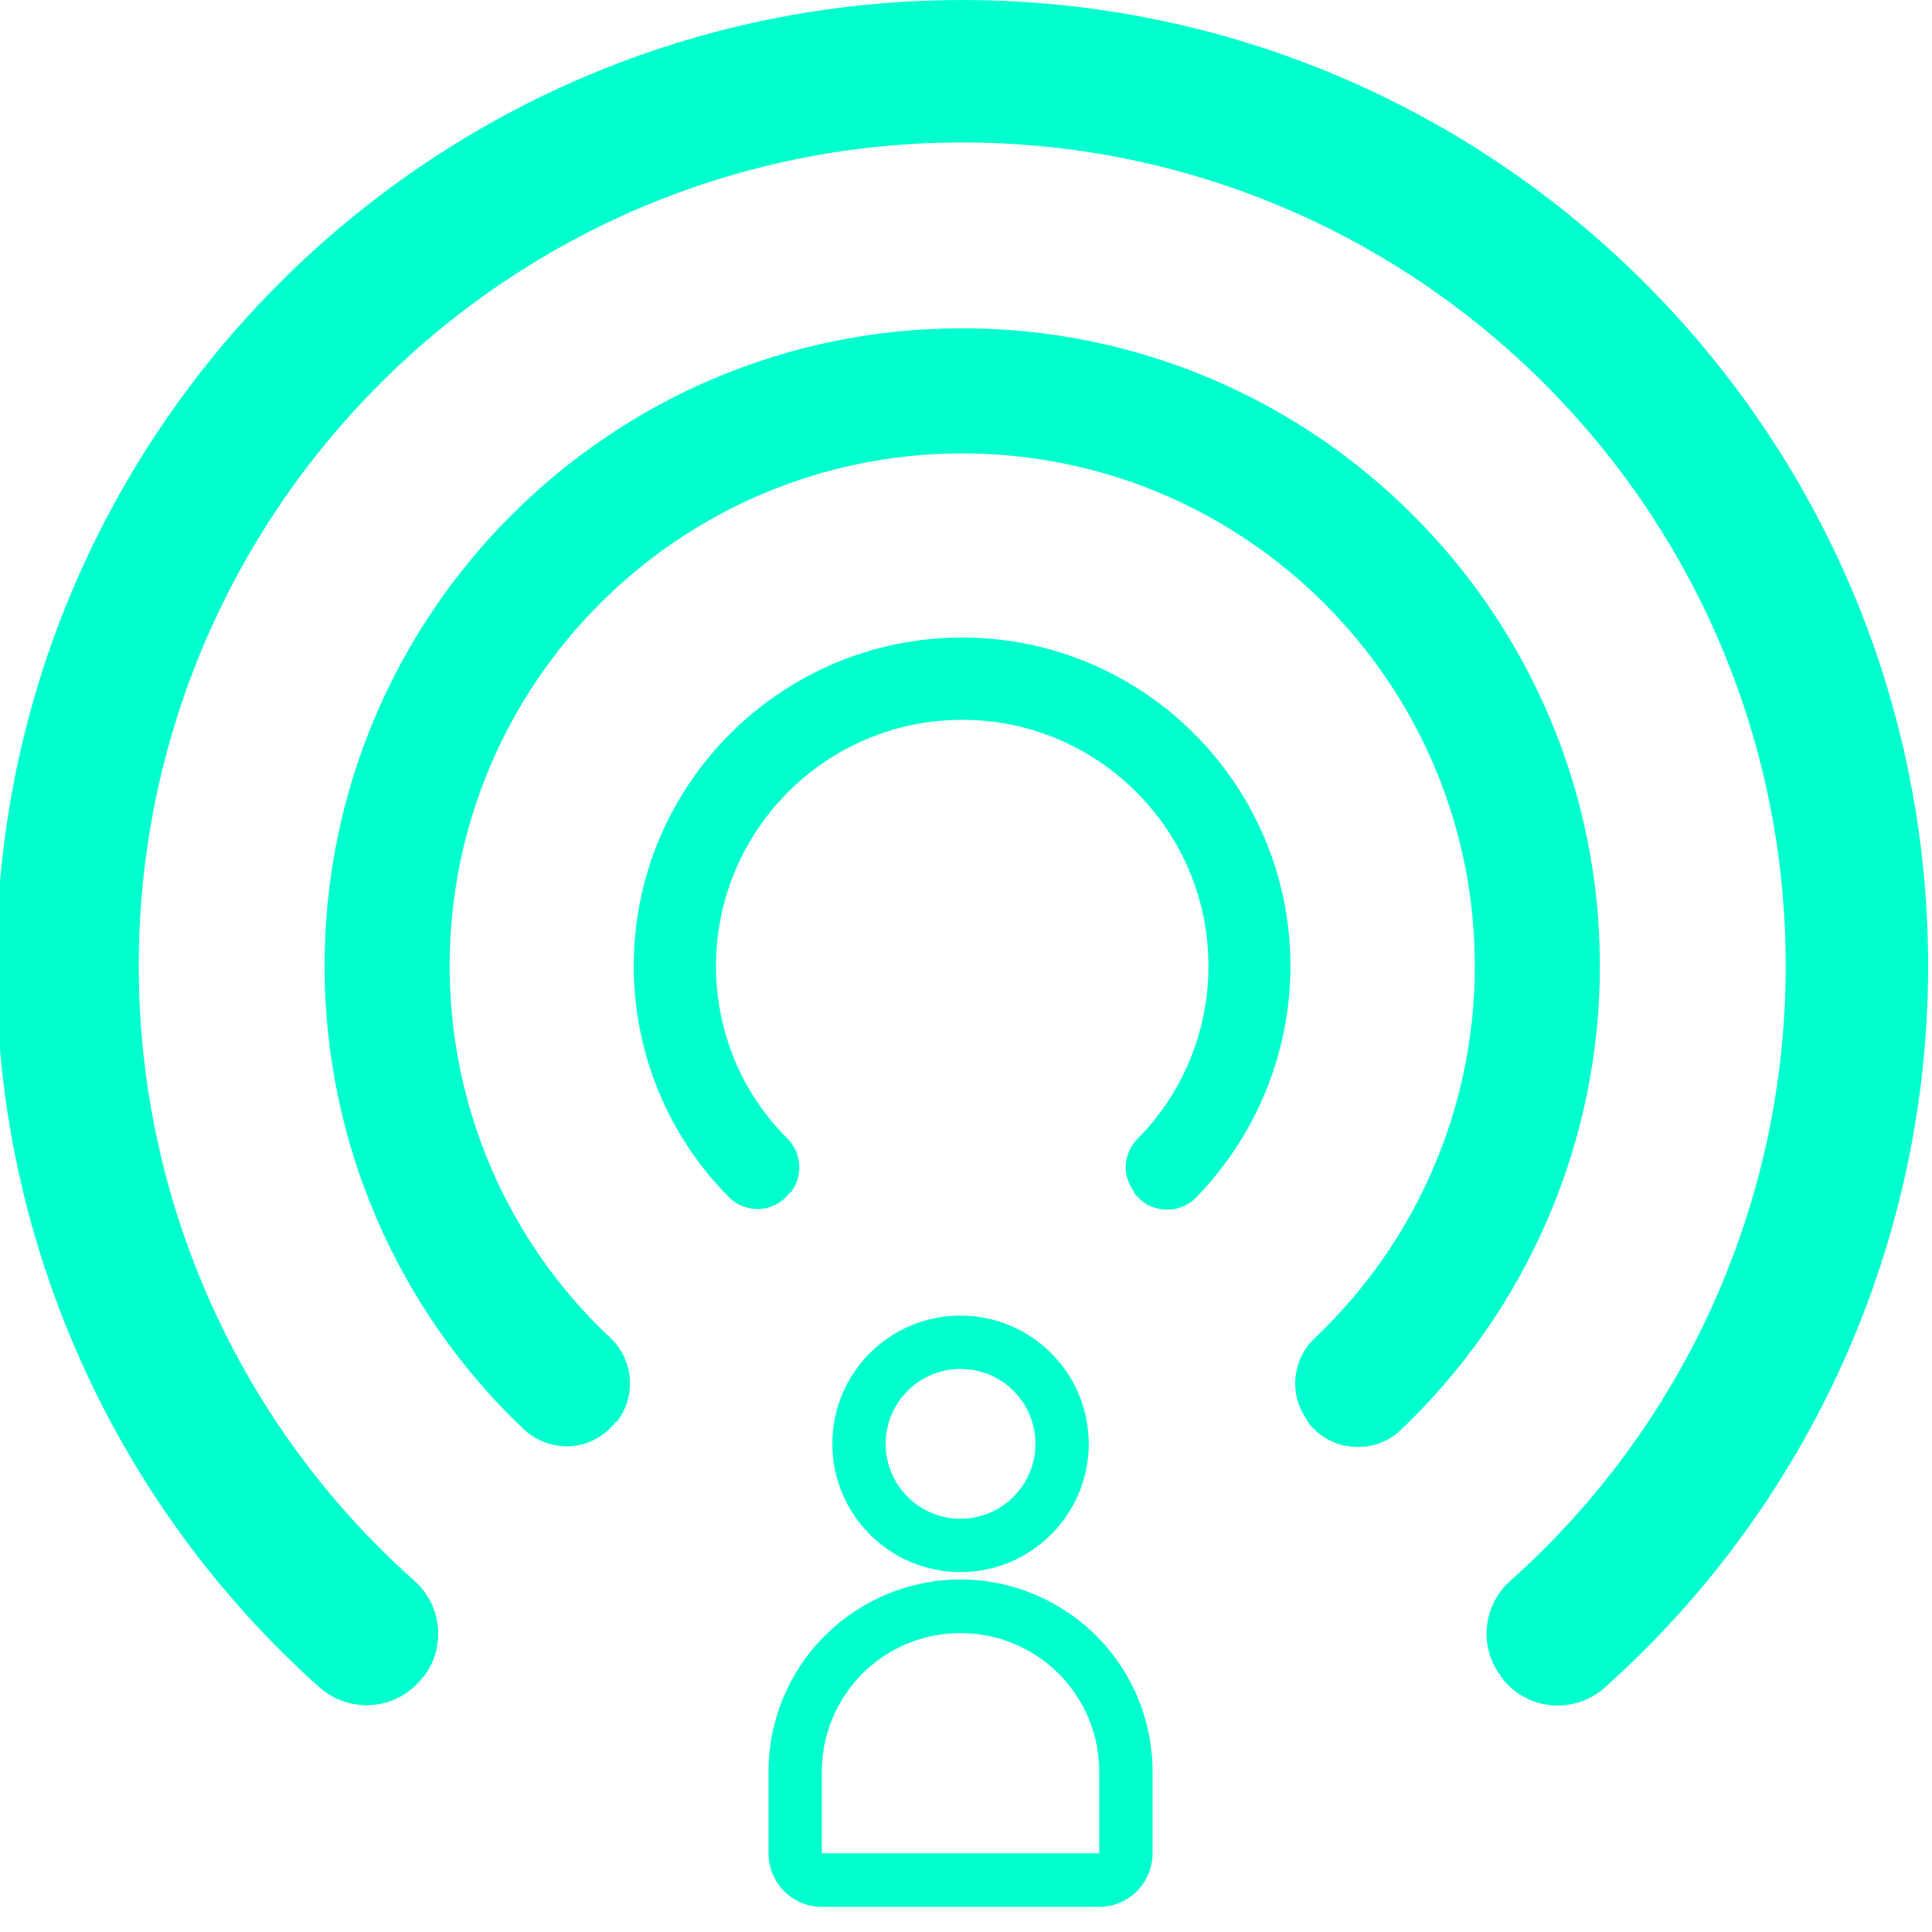 <?xml version="1.0" encoding="UTF-8" standalone="no"?>
<!DOCTYPE svg PUBLIC "-//W3C//DTD SVG 1.1//EN" "http://www.w3.org/Graphics/SVG/1.1/DTD/svg11.dtd">
<svg width="100%" height="100%" viewBox="0 0 30 30" version="1.1" xmlns="http://www.w3.org/2000/svg" xmlns:xlink="http://www.w3.org/1999/xlink" xml:space="preserve" xmlns:serif="http://www.serif.com/" style="fill-rule:evenodd;clip-rule:evenodd;stroke-linejoin:round;stroke-miterlimit:2;">
    <g transform="matrix(0.5,0,0,0.5,-896.435,-500.585)">
        <g transform="matrix(2.105,0,0,1,1145.6,165.848)">
            <g transform="matrix(4.185,0,0,8.811,307.438,835.323)">
                <path d="M4.076,6.244C4.076,6.065 4.005,5.893 3.878,5.766C3.751,5.639 3.578,5.567 3.399,5.567C3.219,5.567 3.047,5.639 2.92,5.766C2.793,5.893 2.722,6.065 2.722,6.244L2.722,6.532C2.722,6.636 2.806,6.721 2.91,6.721L3.888,6.721C3.992,6.721 4.076,6.636 4.076,6.532L4.076,6.244ZM3.888,6.244C3.888,6.115 3.836,5.99 3.745,5.899C3.653,5.807 3.529,5.756 3.399,5.756C3.269,5.756 3.145,5.807 3.053,5.899C2.962,5.99 2.91,6.115 2.91,6.244L2.91,6.532L3.888,6.532L3.888,6.244ZM5.306,5.912C5.348,5.968 5.41,6.003 5.479,6.01C5.548,6.017 5.617,5.995 5.669,5.949C6.391,5.305 6.81,4.381 6.81,3.405C6.81,1.526 5.284,0 3.405,0C1.526,0 0,1.526 0,3.405C0,4.381 0.419,5.305 1.141,5.949C1.193,5.994 1.262,6.016 1.33,6.009C1.399,6.002 1.462,5.967 1.503,5.912C1.505,5.911 1.506,5.91 1.507,5.909C1.586,5.805 1.571,5.657 1.473,5.571C0.857,5.023 0.502,4.236 0.502,3.405C0.502,1.802 1.802,0.502 3.405,0.502C5.007,0.502 6.308,1.802 6.308,3.405C6.308,4.236 5.952,5.023 5.338,5.571C5.24,5.658 5.225,5.804 5.304,5.908C5.304,5.91 5.305,5.911 5.306,5.912ZM3.399,4.637C3.149,4.637 2.947,4.839 2.947,5.089C2.947,5.338 3.149,5.541 3.399,5.541C3.648,5.541 3.851,5.338 3.851,5.089C3.851,4.839 3.648,4.637 3.399,4.637ZM3.399,4.825C3.545,4.825 3.663,4.943 3.663,5.089C3.663,5.234 3.545,5.353 3.399,5.353C3.253,5.353 3.135,5.234 3.135,5.089C3.135,4.943 3.253,4.825 3.399,4.825ZM4.624,5.013C4.661,5.062 4.718,5.094 4.779,5.099C4.841,5.105 4.902,5.085 4.948,5.043C5.395,4.619 5.653,4.028 5.653,3.405C5.653,2.164 4.646,1.157 3.405,1.157C2.164,1.157 1.157,2.164 1.157,3.405C1.157,4.028 1.415,4.619 1.863,5.041C1.909,5.082 1.969,5.102 2.03,5.097C2.091,5.091 2.147,5.06 2.184,5.011C2.187,5.012 2.188,5.01 2.189,5.009C2.258,4.918 2.246,4.789 2.161,4.712C1.803,4.375 1.598,3.903 1.598,3.405C1.598,2.408 2.408,1.598 3.405,1.598C4.402,1.598 5.212,2.408 5.212,3.405C5.212,3.903 5.007,4.375 4.65,4.714C4.567,4.79 4.555,4.918 4.623,5.008C4.622,5.01 4.623,5.012 4.624,5.013ZM4.013,4.207C4.038,4.24 4.075,4.26 4.116,4.263C4.156,4.267 4.197,4.252 4.226,4.224C4.439,4.007 4.562,3.714 4.562,3.405C4.562,2.766 4.044,2.247 3.405,2.247C2.766,2.247 2.247,2.766 2.247,3.405C2.247,3.714 2.37,4.007 2.585,4.222C2.614,4.25 2.654,4.264 2.694,4.261C2.734,4.258 2.771,4.238 2.795,4.206C2.798,4.205 2.8,4.203 2.802,4.201C2.845,4.143 2.839,4.062 2.787,4.011C2.627,3.852 2.537,3.634 2.537,3.405C2.537,2.926 2.926,2.537 3.405,2.537C3.884,2.537 4.273,2.926 4.273,3.405C4.273,3.634 4.183,3.852 4.024,4.013C3.973,4.063 3.967,4.143 4.01,4.199C4.01,4.203 4.011,4.205 4.013,4.207Z" style="fill:rgb(0,255,206);"/>
            </g>
        </g>
    </g>
</svg>
